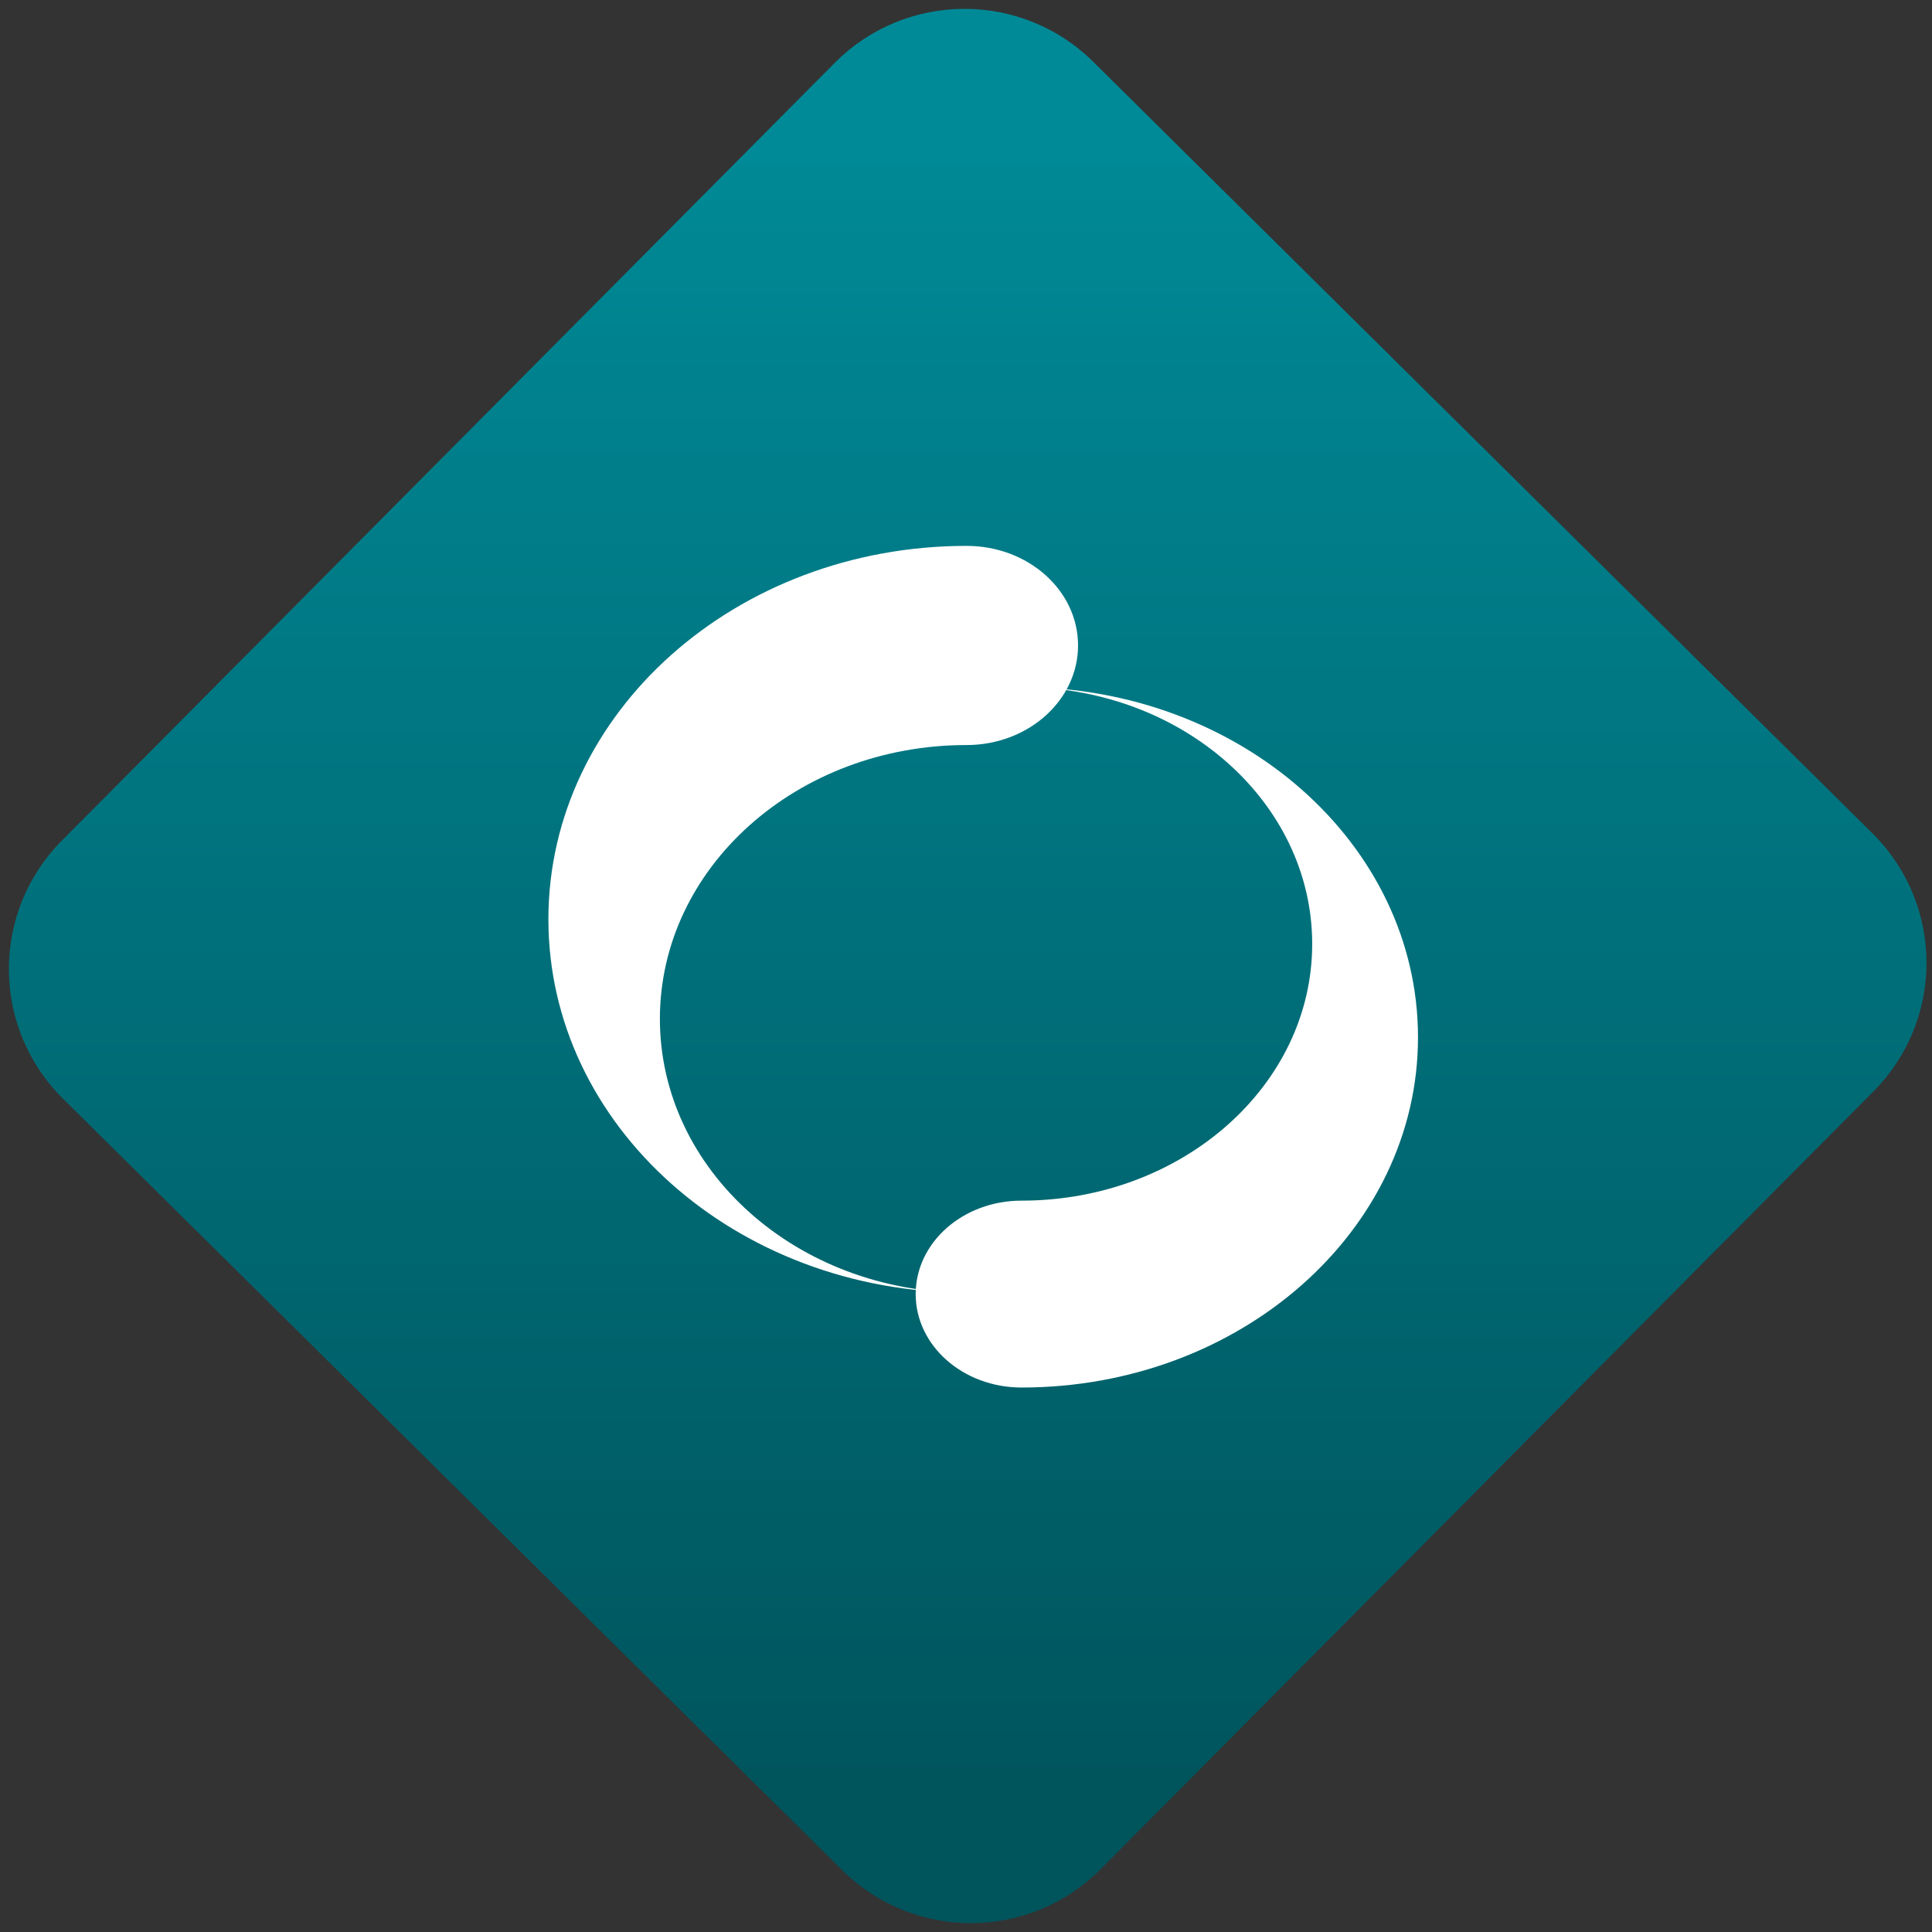 <svg width="64" height="64" viewBox="0 0 64 64" version="1.1"><rect x="0" y="0" width="64" height="64" fill="#333333" stroke="none"/><defs><linearGradient id="linear-pattern-0" gradientUnits="userSpaceOnUse" x1="0" y1="0" x2="0" y2="1" gradientTransform="matrix(60, 0, 0, 56, 0, 4)"><stop offset="0" stop-color="#008a97" stop-opacity="1"/><stop offset="1" stop-color="#00545c" stop-opacity="1"/></linearGradient></defs><path fill="url(#linear-pattern-0)" fill-opacity="1" d="M 36.219 2.051 L 62.027 27.605 C 64.402 29.957 64.418 33.785 62.059 36.156 L 36.461 61.918 C 34.105 64.289 30.27 64.305 27.895 61.949 L 2.086 36.395 C -0.289 34.043 -0.305 30.215 2.051 27.844 L 27.652 2.082 C 30.008 -0.289 33.844 -0.305 36.219 2.051 Z M 36.219 2.051 " /><g transform="matrix(1.008,0,0,1.003,16.221,16.077)"><path fill-rule="nonzero" fill="rgb(100%, 100%, 100%)" fill-opacity="1" d="M 15.672 2 C 8.082 2 1.93 7.523 1.93 14.332 C 1.93 21.145 8.082 26.664 15.672 26.664 C 10.102 26.668 5.594 22.617 5.594 17.621 C 5.594 12.625 10.102 8.578 15.672 8.578 C 17.695 8.578 19.336 7.102 19.336 5.289 C 19.336 3.469 17.695 2 15.672 2 "/><path fill-rule="nonzero" fill="rgb(100%, 100%, 100%)" fill-opacity="1" d="M 17.477 29.797 C 24.672 29.797 30.508 24.617 30.508 18.23 C 30.508 11.844 24.672 6.664 17.477 6.664 C 22.75 6.664 27.031 10.461 27.031 15.148 C 27.031 19.828 22.75 23.625 17.477 23.625 C 15.555 23.625 14 25.008 14 26.711 C 14 28.414 15.555 29.797 17.477 29.797 "/></g></svg>
